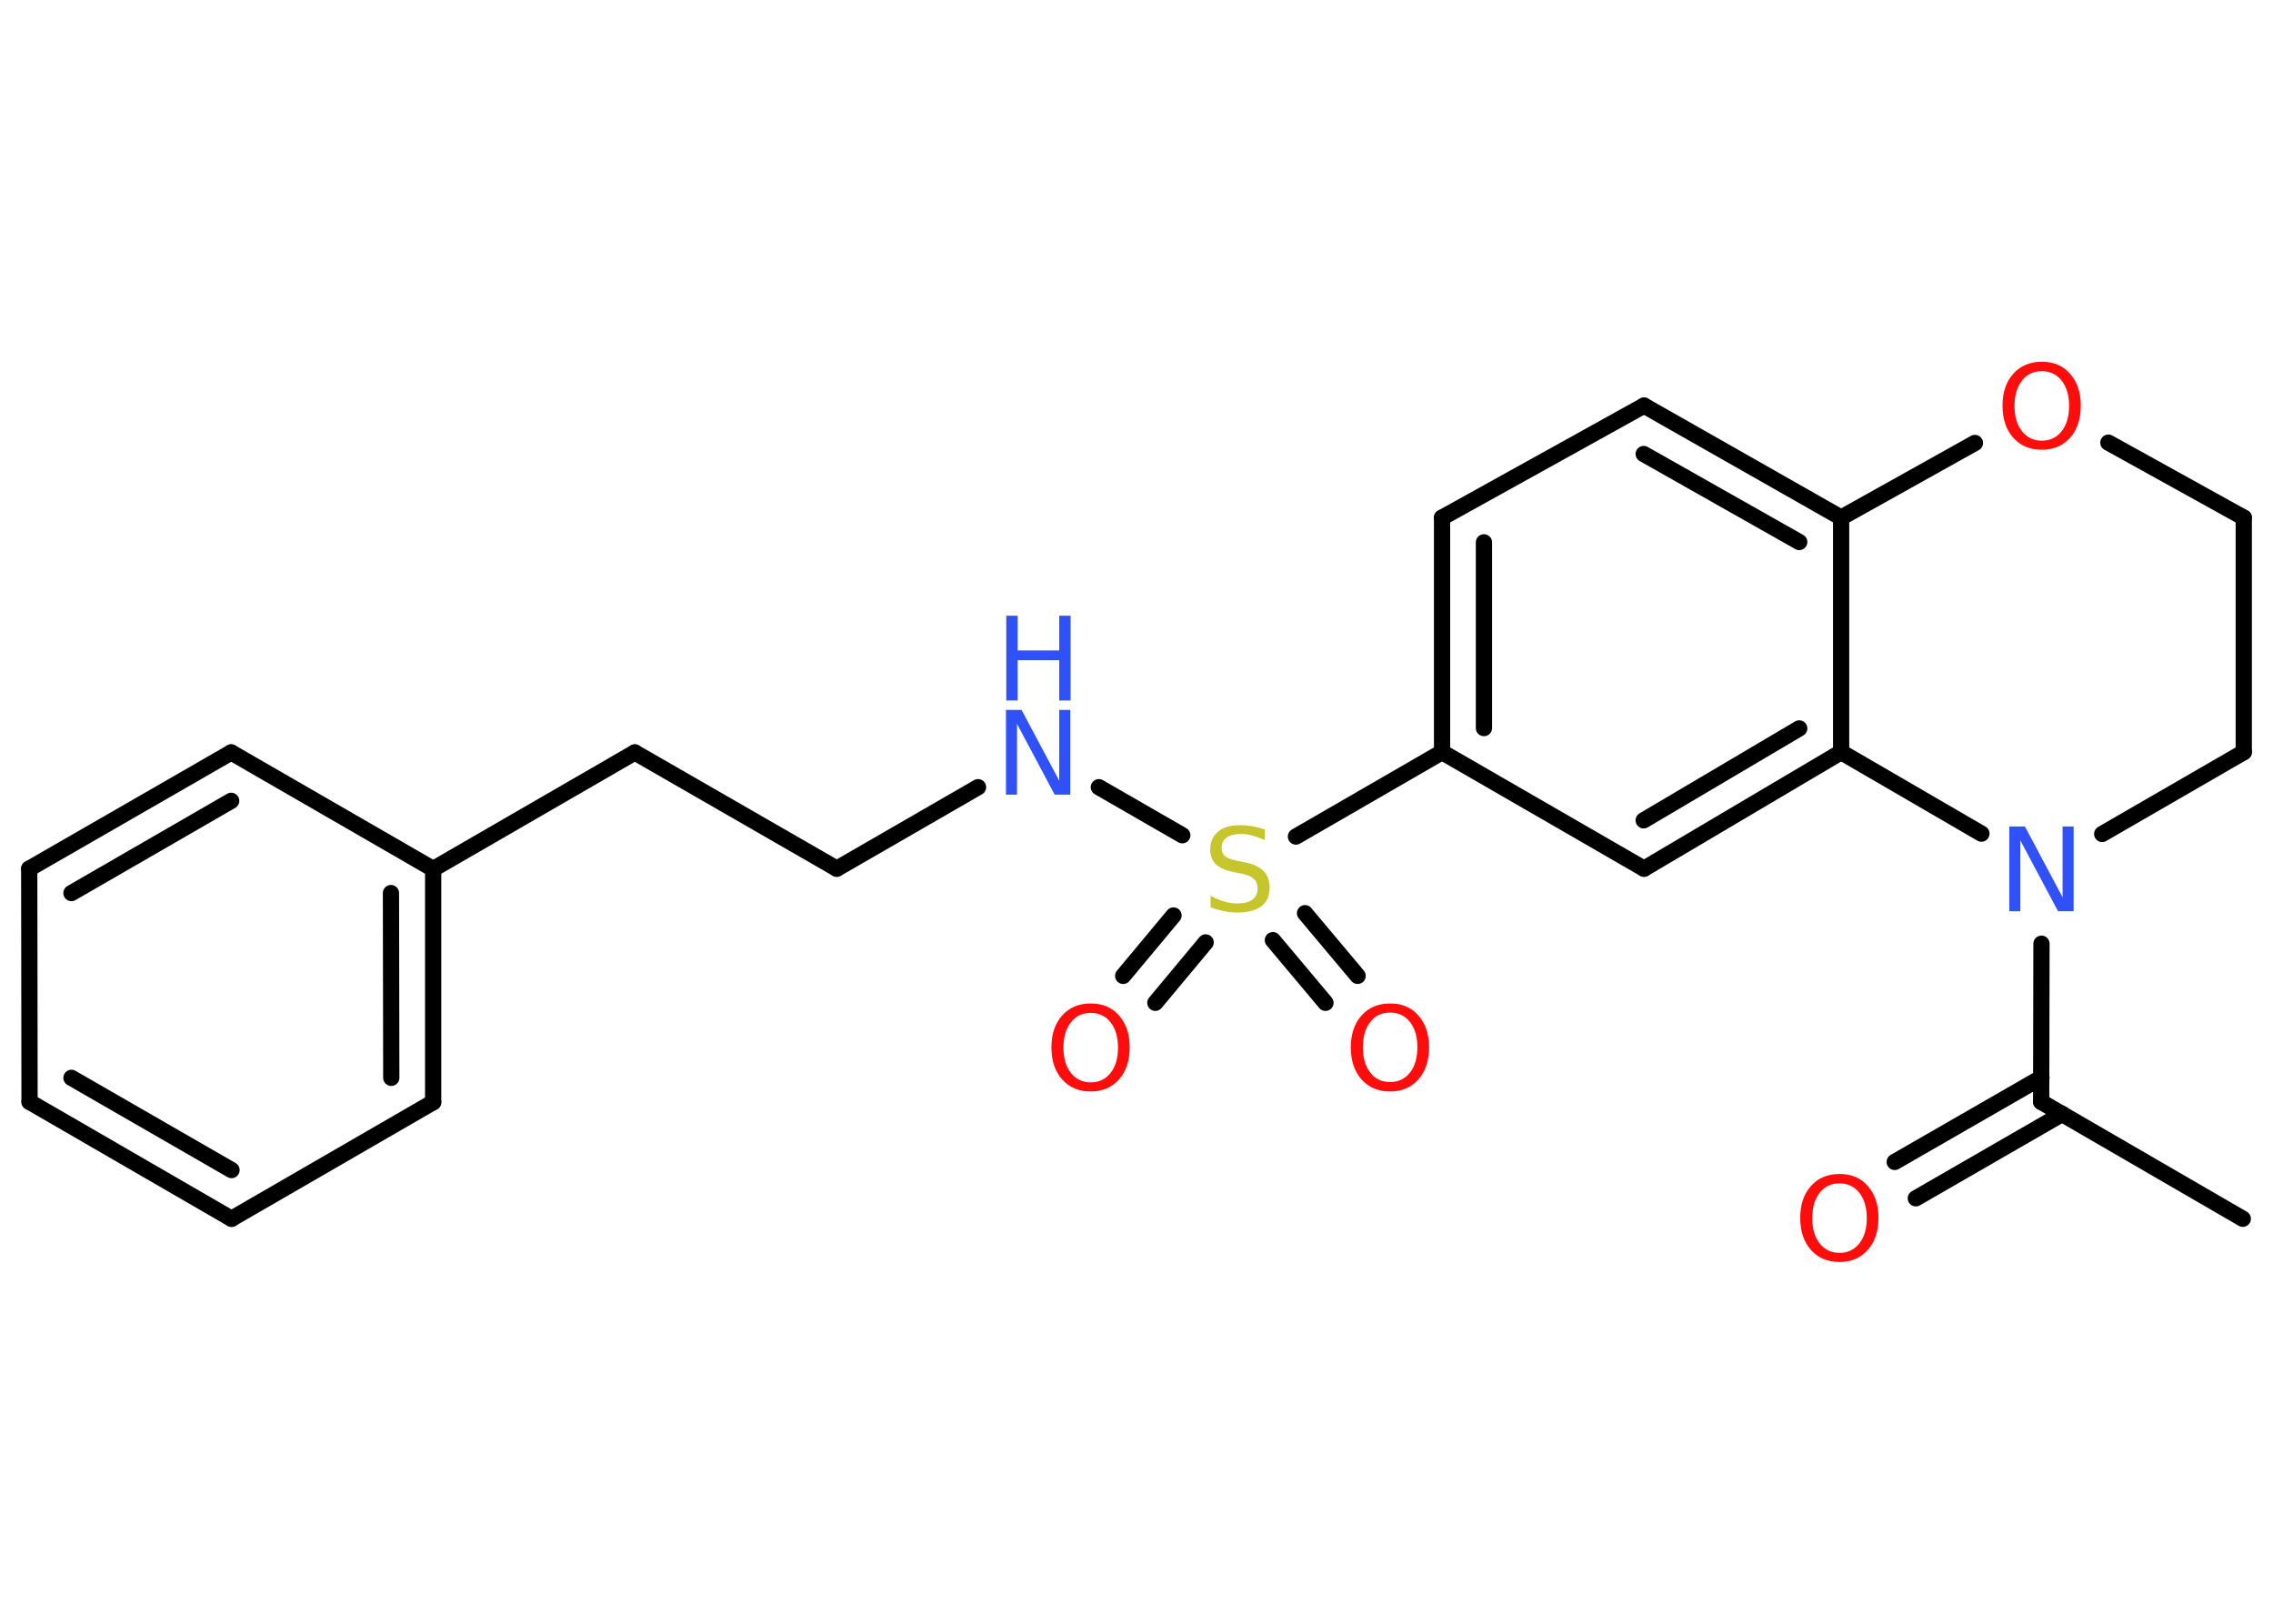 <?xml version='1.0' encoding='UTF-8'?>
<!DOCTYPE svg PUBLIC "-//W3C//DTD SVG 1.1//EN" "http://www.w3.org/Graphics/SVG/1.1/DTD/svg11.dtd">
<svg version='1.2' xmlns='http://www.w3.org/2000/svg' xmlns:xlink='http://www.w3.org/1999/xlink' width='70.0mm' height='50.0mm' viewBox='0 0 70.0 50.0'>
  <desc>Generated by the Chemistry Development Kit (http://github.com/cdk)</desc>
  <g stroke-linecap='round' stroke-linejoin='round' stroke='#000000' stroke-width='.5' fill='#FF0D0D'>
    <rect x='.0' y='.0' width='70.0' height='50.0' fill='#FFFFFF' stroke='none'/>
    <g id='mol1' class='mol'>
      <line id='mol1bnd1' class='bond' x1='69.07' y1='37.53' x2='62.86' y2='33.93'/>
      <g id='mol1bnd2' class='bond'>
        <line x1='63.51' y1='34.3' x2='59.0' y2='36.9'/>
        <line x1='62.87' y1='33.18' x2='58.35' y2='35.78'/>
      </g>
      <line id='mol1bnd3' class='bond' x1='62.86' y1='33.93' x2='62.87' y2='29.06'/>
      <line id='mol1bnd4' class='bond' x1='64.74' y1='25.68' x2='69.1' y2='23.16'/>
      <line id='mol1bnd5' class='bond' x1='69.1' y1='23.16' x2='69.1' y2='15.94'/>
      <line id='mol1bnd6' class='bond' x1='69.1' y1='15.94' x2='64.93' y2='13.63'/>
      <line id='mol1bnd7' class='bond' x1='60.82' y1='13.64' x2='56.7' y2='15.94'/>
      <g id='mol1bnd8' class='bond'>
        <line x1='56.7' y1='15.94' x2='50.63' y2='12.49'/>
        <line x1='55.41' y1='16.69' x2='50.62' y2='13.98'/>
      </g>
      <line id='mol1bnd9' class='bond' x1='50.63' y1='12.49' x2='44.41' y2='15.94'/>
      <g id='mol1bnd10' class='bond'>
        <line x1='44.41' y1='15.94' x2='44.41' y2='23.16'/>
        <line x1='45.7' y1='16.7' x2='45.7' y2='22.42'/>
      </g>
      <line id='mol1bnd11' class='bond' x1='44.41' y1='23.16' x2='39.91' y2='25.76'/>
      <g id='mol1bnd12' class='bond'>
        <line x1='37.13' y1='29.02' x2='35.58' y2='30.88'/>
        <line x1='36.14' y1='28.19' x2='34.59' y2='30.05'/>
      </g>
      <g id='mol1bnd13' class='bond'>
        <line x1='40.19' y1='28.12' x2='41.81' y2='30.05'/>
        <line x1='39.2' y1='28.95' x2='40.82' y2='30.88'/>
      </g>
      <line id='mol1bnd14' class='bond' x1='36.41' y1='25.72' x2='33.84' y2='24.24'/>
      <line id='mol1bnd15' class='bond' x1='30.12' y1='24.24' x2='25.77' y2='26.75'/>
      <line id='mol1bnd16' class='bond' x1='25.77' y1='26.75' x2='19.55' y2='23.17'/>
      <line id='mol1bnd17' class='bond' x1='19.55' y1='23.17' x2='13.34' y2='26.76'/>
      <g id='mol1bnd18' class='bond'>
        <line x1='13.34' y1='33.94' x2='13.34' y2='26.76'/>
        <line x1='12.05' y1='33.19' x2='12.04' y2='27.5'/>
      </g>
      <line id='mol1bnd19' class='bond' x1='13.34' y1='33.94' x2='7.13' y2='37.53'/>
      <g id='mol1bnd20' class='bond'>
        <line x1='.91' y1='33.93' x2='7.13' y2='37.53'/>
        <line x1='2.2' y1='33.19' x2='7.13' y2='36.03'/>
      </g>
      <line id='mol1bnd21' class='bond' x1='.91' y1='33.93' x2='.9' y2='26.75'/>
      <g id='mol1bnd22' class='bond'>
        <line x1='7.12' y1='23.17' x2='.9' y2='26.75'/>
        <line x1='7.12' y1='24.66' x2='2.2' y2='27.5'/>
      </g>
      <line id='mol1bnd23' class='bond' x1='13.34' y1='26.76' x2='7.12' y2='23.17'/>
      <line id='mol1bnd24' class='bond' x1='44.41' y1='23.16' x2='50.63' y2='26.75'/>
      <g id='mol1bnd25' class='bond'>
        <line x1='50.63' y1='26.75' x2='56.7' y2='23.16'/>
        <line x1='50.62' y1='25.26' x2='55.41' y2='22.43'/>
      </g>
      <line id='mol1bnd26' class='bond' x1='56.7' y1='15.94' x2='56.7' y2='23.16'/>
      <line id='mol1bnd27' class='bond' x1='61.02' y1='25.67' x2='56.7' y2='23.16'/>
      <path id='mol1atm3' class='atom' d='M56.65 36.44q-.39 .0 -.61 .29q-.23 .29 -.23 .78q.0 .49 .23 .78q.23 .29 .61 .29q.38 .0 .61 -.29q.23 -.29 .23 -.78q.0 -.49 -.23 -.78q-.23 -.29 -.61 -.29zM56.65 36.15q.55 .0 .87 .37q.33 .37 .33 .98q.0 .62 -.33 .99q-.33 .37 -.87 .37q-.55 .0 -.88 -.37q-.33 -.37 -.33 -.99q.0 -.61 .33 -.98q.33 -.37 .88 -.37z' stroke='none'/>
      <path id='mol1atm4' class='atom' d='M61.89 25.45h.47l1.16 2.18v-2.18h.34v2.61h-.48l-1.16 -2.18v2.18h-.34v-2.61z' stroke='none' fill='#3050F8'/>
      <path id='mol1atm7' class='atom' d='M62.88 11.43q-.39 .0 -.61 .29q-.23 .29 -.23 .78q.0 .49 .23 .78q.23 .29 .61 .29q.38 .0 .61 -.29q.23 -.29 .23 -.78q.0 -.49 -.23 -.78q-.23 -.29 -.61 -.29zM62.88 11.14q.55 .0 .87 .37q.33 .37 .33 .98q.0 .62 -.33 .99q-.33 .37 -.87 .37q-.55 .0 -.88 -.37q-.33 -.37 -.33 -.99q.0 -.61 .33 -.98q.33 -.37 .88 -.37z' stroke='none'/>
      <path id='mol1atm12' class='atom' d='M38.95 25.53v.34q-.2 -.09 -.38 -.14q-.18 -.05 -.35 -.05q-.29 .0 -.44 .11q-.16 .11 -.16 .32q.0 .17 .11 .26q.11 .09 .39 .14l.21 .04q.39 .08 .58 .27q.19 .19 .19 .51q.0 .38 -.25 .57q-.25 .2 -.75 .2q-.18 .0 -.39 -.04q-.21 -.04 -.43 -.12v-.36q.21 .12 .42 .18q.21 .06 .4 .06q.31 .0 .47 -.12q.16 -.12 .16 -.34q.0 -.19 -.12 -.3q-.12 -.11 -.38 -.16l-.21 -.04q-.4 -.08 -.57 -.24q-.18 -.17 -.18 -.46q.0 -.35 .24 -.55q.24 -.2 .67 -.2q.18 .0 .37 .03q.19 .03 .39 .1z' stroke='none' fill='#C6C62C'/>
      <path id='mol1atm13' class='atom' d='M33.59 31.19q-.39 .0 -.61 .29q-.23 .29 -.23 .78q.0 .49 .23 .78q.23 .29 .61 .29q.38 .0 .61 -.29q.23 -.29 .23 -.78q.0 -.49 -.23 -.78q-.23 -.29 -.61 -.29zM33.59 30.9q.55 .0 .87 .37q.33 .37 .33 .98q.0 .62 -.33 .99q-.33 .37 -.87 .37q-.55 .0 -.88 -.37q-.33 -.37 -.33 -.99q.0 -.61 .33 -.98q.33 -.37 .88 -.37z' stroke='none'/>
      <path id='mol1atm14' class='atom' d='M42.81 31.18q-.39 .0 -.61 .29q-.23 .29 -.23 .78q.0 .49 .23 .78q.23 .29 .61 .29q.38 .0 .61 -.29q.23 -.29 .23 -.78q.0 -.49 -.23 -.78q-.23 -.29 -.61 -.29zM42.81 30.9q.55 .0 .87 .37q.33 .37 .33 .98q.0 .62 -.33 .99q-.33 .37 -.87 .37q-.55 .0 -.88 -.37q-.33 -.37 -.33 -.99q.0 -.61 .33 -.98q.33 -.37 .88 -.37z' stroke='none'/>
      <g id='mol1atm15' class='atom'>
        <path d='M30.99 21.86h.47l1.16 2.18v-2.18h.34v2.61h-.48l-1.16 -2.18v2.18h-.34v-2.61z' stroke='none' fill='#3050F8'/>
        <path d='M30.99 18.96h.35v1.07h1.28v-1.07h.35v2.61h-.35v-1.24h-1.28v1.24h-.35v-2.61z' stroke='none' fill='#3050F8'/>
      </g>
    </g>
  </g>
</svg>
